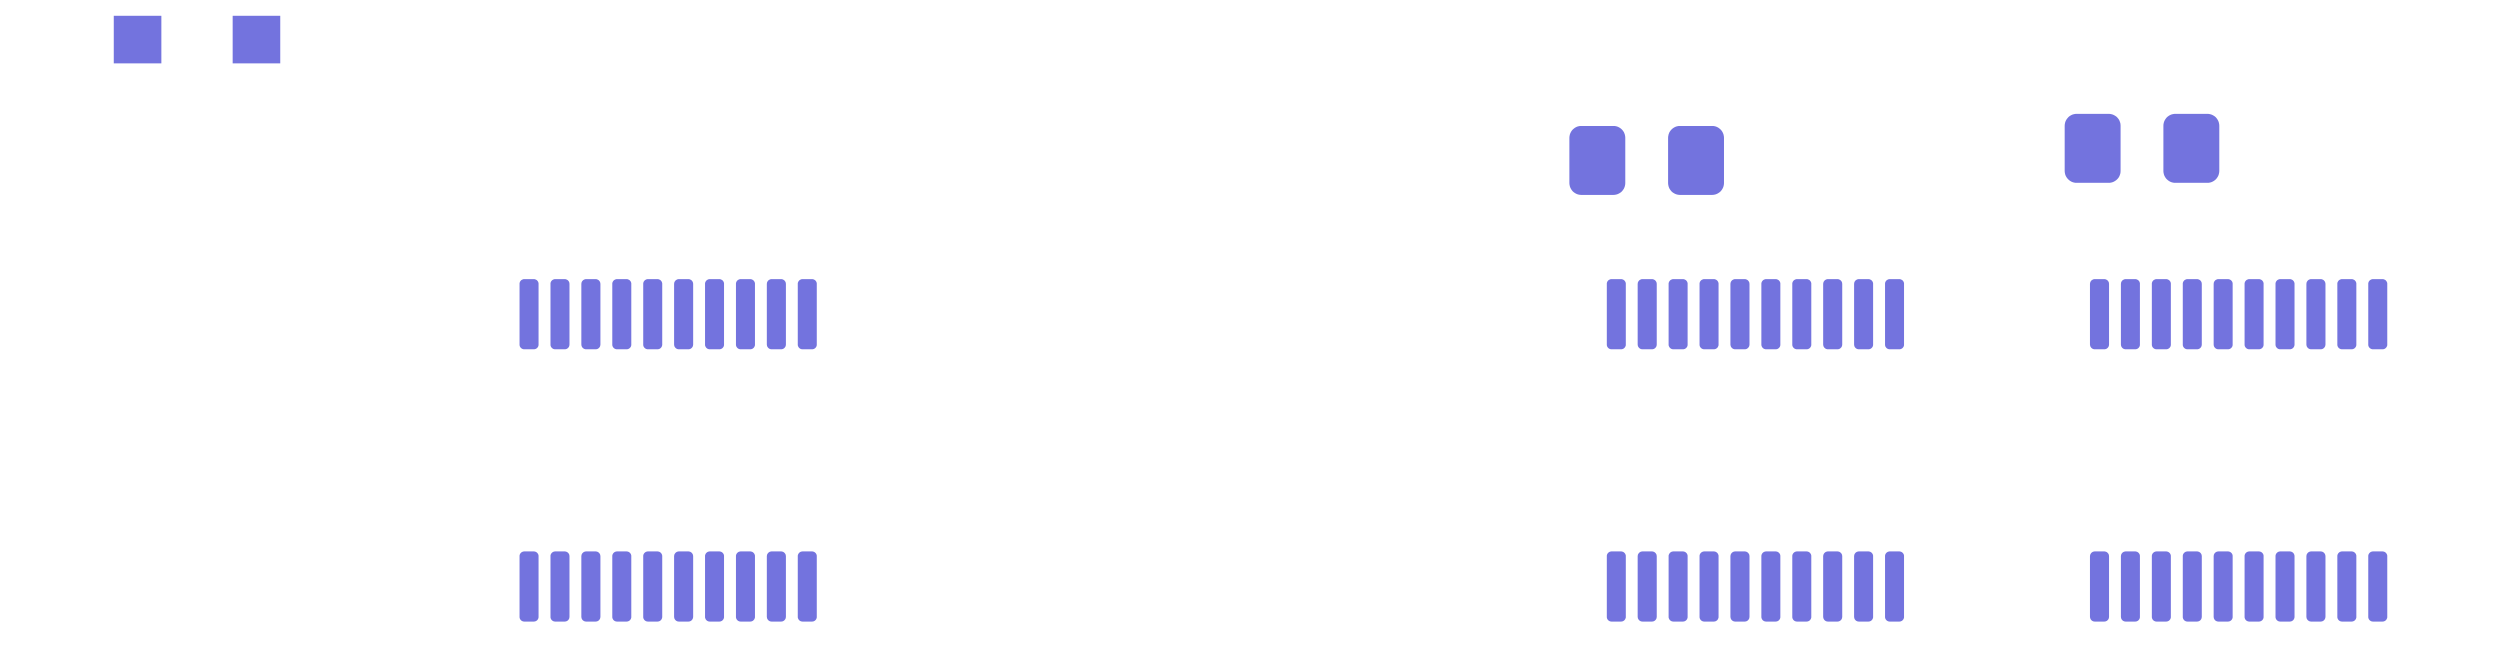 <?xml version="1.0" encoding="UTF-8"?>
<svg xmlns="http://www.w3.org/2000/svg" xmlns:xlink="http://www.w3.org/1999/xlink" width="149pt" height="39pt" viewBox="0 0 149 39" version="1.1">
<g id="surface1888">
<path style=" stroke:none;fill-rule:evenodd;fill:rgb(45.098%,45.098%,87.059%);fill-opacity:1;" d="M 31.844 32.867 L 31.871 32.871 L 31.898 32.879 L 31.922 32.887 L 31.949 32.898 L 31.996 32.93 L 32.035 32.969 L 32.066 33.016 L 32.078 33.039 L 32.094 33.094 L 32.098 33.121 L 32.098 36.789 L 32.094 36.816 L 32.078 36.871 L 32.066 36.895 L 32.051 36.922 L 32.035 36.941 L 32.016 36.965 L 31.996 36.98 L 31.973 37 L 31.949 37.012 L 31.922 37.023 L 31.898 37.035 L 31.816 37.047 L 31.246 37.047 L 31.164 37.035 L 31.141 37.023 L 31.113 37.012 L 31.09 37 L 31.066 36.98 L 31.047 36.965 L 31.027 36.941 L 31.012 36.922 L 30.996 36.895 L 30.984 36.871 L 30.969 36.816 L 30.965 36.789 L 30.965 33.121 L 30.969 33.094 L 30.984 33.039 L 30.996 33.016 L 31.027 32.969 L 31.066 32.93 L 31.113 32.898 L 31.141 32.887 L 31.164 32.879 L 31.191 32.871 L 31.246 32.863 L 31.816 32.863 Z M 31.844 32.867 "/>
<path style=" stroke:none;fill-rule:evenodd;fill:rgb(45.098%,45.098%,87.059%);fill-opacity:1;" d="M 33.684 32.867 L 33.711 32.871 L 33.766 32.887 L 33.789 32.898 L 33.816 32.914 L 33.836 32.93 L 33.859 32.949 L 33.875 32.969 L 33.895 32.992 L 33.918 33.039 L 33.93 33.066 L 33.941 33.148 L 33.941 36.762 L 33.93 36.844 L 33.918 36.871 L 33.906 36.895 L 33.895 36.922 L 33.875 36.941 L 33.859 36.965 L 33.836 36.98 L 33.816 37 L 33.789 37.012 L 33.766 37.023 L 33.738 37.035 L 33.656 37.047 L 33.09 37.047 L 33.008 37.035 L 32.98 37.023 L 32.934 37 L 32.91 36.98 L 32.891 36.965 L 32.871 36.941 L 32.855 36.922 L 32.84 36.895 L 32.828 36.871 L 32.812 36.816 L 32.809 36.789 L 32.809 33.121 L 32.812 33.094 L 32.828 33.039 L 32.84 33.016 L 32.871 32.969 L 32.91 32.93 L 32.957 32.898 L 32.98 32.887 L 33.035 32.871 L 33.09 32.863 L 33.656 32.863 Z M 33.684 32.867 "/>
<path style=" stroke:none;fill-rule:evenodd;fill:rgb(45.098%,45.098%,87.059%);fill-opacity:1;" d="M 35.527 32.867 L 35.555 32.871 L 35.609 32.887 L 35.633 32.898 L 35.68 32.93 L 35.719 32.969 L 35.75 33.016 L 35.762 33.039 L 35.777 33.094 L 35.785 33.148 L 35.785 36.762 L 35.777 36.816 L 35.762 36.871 L 35.75 36.895 L 35.734 36.922 L 35.719 36.941 L 35.699 36.965 L 35.68 36.98 L 35.656 37 L 35.609 37.023 L 35.582 37.035 L 35.5 37.047 L 34.934 37.047 L 34.852 37.035 L 34.824 37.023 L 34.777 37 L 34.754 36.98 L 34.734 36.965 L 34.715 36.941 L 34.695 36.922 L 34.684 36.895 L 34.672 36.871 L 34.66 36.844 L 34.648 36.762 L 34.648 33.148 L 34.66 33.066 L 34.672 33.039 L 34.695 32.992 L 34.715 32.969 L 34.754 32.93 L 34.801 32.898 L 34.824 32.887 L 34.879 32.871 L 34.934 32.863 L 35.5 32.863 Z M 35.527 32.867 "/>
<path style=" stroke:none;fill-rule:evenodd;fill:rgb(45.098%,45.098%,87.059%);fill-opacity:1;" d="M 37.371 32.867 L 37.398 32.871 L 37.426 32.879 L 37.449 32.887 L 37.477 32.898 L 37.523 32.93 L 37.562 32.969 L 37.594 33.016 L 37.605 33.039 L 37.621 33.094 L 37.625 33.121 L 37.625 36.789 L 37.621 36.816 L 37.605 36.871 L 37.594 36.895 L 37.578 36.922 L 37.562 36.941 L 37.543 36.965 L 37.523 36.98 L 37.5 37 L 37.477 37.012 L 37.449 37.023 L 37.426 37.035 L 37.344 37.047 L 36.777 37.047 L 36.746 37.043 L 36.691 37.035 L 36.668 37.023 L 36.641 37.012 L 36.617 37 L 36.594 36.98 L 36.574 36.965 L 36.555 36.941 L 36.539 36.922 L 36.527 36.895 L 36.512 36.871 L 36.496 36.816 L 36.492 36.789 L 36.492 33.121 L 36.496 33.094 L 36.512 33.039 L 36.527 33.016 L 36.539 32.992 L 36.555 32.969 L 36.594 32.93 L 36.641 32.898 L 36.668 32.887 L 36.691 32.879 L 36.719 32.871 L 36.746 32.867 L 36.777 32.863 L 37.344 32.863 Z M 37.371 32.867 "/>
<path style=" stroke:none;fill-rule:evenodd;fill:rgb(45.098%,45.098%,87.059%);fill-opacity:1;" d="M 39.211 32.867 L 39.238 32.871 L 39.293 32.887 L 39.32 32.898 L 39.344 32.914 L 39.363 32.93 L 39.387 32.949 L 39.402 32.969 L 39.422 32.992 L 39.445 33.039 L 39.457 33.066 L 39.461 33.094 L 39.469 33.121 L 39.469 36.789 L 39.461 36.816 L 39.457 36.844 L 39.445 36.871 L 39.434 36.895 L 39.422 36.922 L 39.402 36.941 L 39.387 36.965 L 39.363 36.98 L 39.344 37 L 39.32 37.012 L 39.266 37.035 L 39.184 37.047 L 38.617 37.047 L 38.535 37.035 L 38.508 37.023 L 38.461 37 L 38.438 36.98 L 38.418 36.965 L 38.398 36.941 L 38.383 36.922 L 38.367 36.895 L 38.355 36.871 L 38.34 36.816 L 38.336 36.789 L 38.336 33.121 L 38.34 33.094 L 38.355 33.039 L 38.367 33.016 L 38.398 32.969 L 38.438 32.93 L 38.484 32.898 L 38.508 32.887 L 38.562 32.871 L 38.617 32.863 L 39.184 32.863 Z M 39.211 32.867 "/>
<path style=" stroke:none;fill-rule:evenodd;fill:rgb(45.098%,45.098%,87.059%);fill-opacity:1;" d="M 41.055 32.867 L 41.082 32.871 L 41.137 32.887 L 41.16 32.898 L 41.207 32.93 L 41.246 32.969 L 41.277 33.016 L 41.289 33.039 L 41.305 33.094 L 41.312 33.148 L 41.312 36.762 L 41.305 36.816 L 41.289 36.871 L 41.277 36.895 L 41.262 36.922 L 41.246 36.941 L 41.227 36.965 L 41.207 36.98 L 41.184 37 L 41.137 37.023 L 41.109 37.035 L 41.027 37.047 L 40.461 37.047 L 40.379 37.035 L 40.352 37.023 L 40.305 37 L 40.281 36.98 L 40.262 36.965 L 40.242 36.941 L 40.227 36.922 L 40.211 36.895 L 40.199 36.871 L 40.188 36.844 L 40.176 36.762 L 40.176 33.148 L 40.188 33.066 L 40.199 33.039 L 40.211 33.016 L 40.242 32.969 L 40.281 32.93 L 40.328 32.898 L 40.352 32.887 L 40.406 32.871 L 40.461 32.863 L 41.027 32.863 Z M 41.055 32.867 "/>
<path style=" stroke:none;fill-rule:evenodd;fill:rgb(45.098%,45.098%,87.059%);fill-opacity:1;" d="M 42.898 32.867 L 42.926 32.871 L 42.953 32.879 L 42.977 32.887 L 43.004 32.898 L 43.051 32.93 L 43.09 32.969 L 43.121 33.016 L 43.133 33.039 L 43.148 33.094 L 43.152 33.121 L 43.152 36.789 L 43.148 36.816 L 43.133 36.871 L 43.121 36.895 L 43.105 36.922 L 43.09 36.941 L 43.07 36.965 L 43.051 36.98 L 43.027 37 L 43.004 37.012 L 42.977 37.023 L 42.953 37.035 L 42.871 37.047 L 42.305 37.047 L 42.273 37.043 L 42.219 37.035 L 42.195 37.023 L 42.168 37.012 L 42.145 37 L 42.125 36.98 L 42.102 36.965 L 42.082 36.941 L 42.066 36.922 L 42.055 36.895 L 42.043 36.871 L 42.031 36.844 L 42.023 36.816 L 42.02 36.789 L 42.02 33.121 L 42.023 33.094 L 42.031 33.066 L 42.043 33.039 L 42.066 32.992 L 42.082 32.969 L 42.102 32.949 L 42.125 32.93 L 42.145 32.914 L 42.168 32.898 L 42.195 32.887 L 42.219 32.879 L 42.246 32.871 L 42.273 32.867 L 42.305 32.863 L 42.871 32.863 Z M 42.898 32.867 "/>
<path style=" stroke:none;fill-rule:evenodd;fill:rgb(45.098%,45.098%,87.059%);fill-opacity:1;" d="M 44.738 32.867 L 44.77 32.871 L 44.793 32.879 L 44.82 32.887 L 44.848 32.898 L 44.871 32.914 L 44.891 32.93 L 44.914 32.949 L 44.93 32.969 L 44.949 32.992 L 44.973 33.039 L 44.984 33.066 L 44.992 33.094 L 44.996 33.121 L 44.996 36.789 L 44.992 36.816 L 44.984 36.844 L 44.973 36.871 L 44.961 36.895 L 44.949 36.922 L 44.93 36.941 L 44.914 36.965 L 44.891 36.98 L 44.871 37 L 44.848 37.012 L 44.793 37.035 L 44.77 37.039 L 44.738 37.043 L 44.711 37.047 L 44.145 37.047 L 44.062 37.035 L 44.035 37.023 L 43.988 37 L 43.965 36.98 L 43.945 36.965 L 43.926 36.941 L 43.91 36.922 L 43.895 36.895 L 43.883 36.871 L 43.867 36.816 L 43.863 36.789 L 43.863 33.121 L 43.867 33.094 L 43.883 33.039 L 43.895 33.016 L 43.926 32.969 L 43.965 32.93 L 44.012 32.898 L 44.035 32.887 L 44.09 32.871 L 44.145 32.863 L 44.711 32.863 Z M 44.738 32.867 "/>
<path style=" stroke:none;fill-rule:evenodd;fill:rgb(45.098%,45.098%,87.059%);fill-opacity:1;" d="M 46.582 32.867 L 46.609 32.871 L 46.664 32.887 L 46.688 32.898 L 46.734 32.93 L 46.773 32.969 L 46.805 33.016 L 46.816 33.039 L 46.828 33.066 L 46.84 33.148 L 46.84 36.762 L 46.828 36.844 L 46.816 36.871 L 46.805 36.895 L 46.789 36.922 L 46.773 36.941 L 46.754 36.965 L 46.734 36.98 L 46.711 37 L 46.664 37.023 L 46.637 37.035 L 46.555 37.047 L 45.988 37.047 L 45.906 37.035 L 45.879 37.023 L 45.832 37 L 45.809 36.98 L 45.789 36.965 L 45.77 36.941 L 45.754 36.922 L 45.738 36.895 L 45.727 36.871 L 45.715 36.844 L 45.703 36.762 L 45.703 33.148 L 45.715 33.066 L 45.727 33.039 L 45.738 33.016 L 45.77 32.969 L 45.809 32.93 L 45.855 32.898 L 45.879 32.887 L 45.934 32.871 L 45.988 32.863 L 46.555 32.863 Z M 46.582 32.867 "/>
<path style=" stroke:none;fill-rule:evenodd;fill:rgb(45.098%,45.098%,87.059%);fill-opacity:1;" d="M 48.426 32.867 L 48.453 32.871 L 48.508 32.887 L 48.531 32.898 L 48.578 32.93 L 48.617 32.969 L 48.648 33.016 L 48.66 33.039 L 48.676 33.094 L 48.68 33.121 L 48.68 36.789 L 48.676 36.816 L 48.66 36.871 L 48.648 36.895 L 48.633 36.922 L 48.617 36.941 L 48.598 36.965 L 48.578 36.98 L 48.555 37 L 48.508 37.023 L 48.48 37.035 L 48.398 37.047 L 47.832 37.047 L 47.805 37.043 L 47.773 37.039 L 47.75 37.035 L 47.695 37.012 L 47.672 37 L 47.652 36.98 L 47.629 36.965 L 47.613 36.941 L 47.594 36.922 L 47.582 36.895 L 47.57 36.871 L 47.559 36.844 L 47.551 36.816 L 47.547 36.789 L 47.547 33.121 L 47.551 33.094 L 47.559 33.066 L 47.57 33.039 L 47.594 32.992 L 47.613 32.969 L 47.629 32.949 L 47.652 32.93 L 47.672 32.914 L 47.695 32.898 L 47.723 32.887 L 47.75 32.879 L 47.773 32.871 L 47.805 32.867 L 47.832 32.863 L 48.398 32.863 Z M 48.426 32.867 "/>
<path style=" stroke:none;fill-rule:evenodd;fill:rgb(45.098%,45.098%,87.059%);fill-opacity:1;" d="M 48.426 16.637 L 48.453 16.641 L 48.48 16.648 L 48.508 16.66 L 48.555 16.684 L 48.578 16.699 L 48.598 16.719 L 48.617 16.742 L 48.633 16.762 L 48.648 16.785 L 48.66 16.812 L 48.668 16.836 L 48.676 16.863 L 48.68 16.891 L 48.68 20.562 L 48.676 20.59 L 48.66 20.645 L 48.648 20.668 L 48.617 20.715 L 48.578 20.754 L 48.531 20.785 L 48.508 20.797 L 48.453 20.812 L 48.426 20.816 L 47.805 20.816 L 47.773 20.812 L 47.75 20.805 L 47.723 20.797 L 47.695 20.785 L 47.672 20.77 L 47.652 20.754 L 47.629 20.734 L 47.613 20.715 L 47.594 20.691 L 47.57 20.645 L 47.559 20.617 L 47.551 20.59 L 47.547 20.562 L 47.547 16.891 L 47.551 16.863 L 47.559 16.836 L 47.57 16.812 L 47.582 16.785 L 47.594 16.762 L 47.613 16.742 L 47.629 16.719 L 47.652 16.699 L 47.672 16.684 L 47.695 16.672 L 47.75 16.648 L 47.773 16.641 L 47.805 16.637 Z M 48.426 16.637 "/>
<path style=" stroke:none;fill-rule:evenodd;fill:rgb(45.098%,45.098%,87.059%);fill-opacity:1;" d="M 46.582 16.637 L 46.609 16.641 L 46.637 16.648 L 46.664 16.66 L 46.711 16.684 L 46.734 16.699 L 46.754 16.719 L 46.773 16.742 L 46.789 16.762 L 46.805 16.785 L 46.816 16.812 L 46.828 16.836 L 46.836 16.891 L 46.84 16.922 L 46.84 20.535 L 46.828 20.617 L 46.816 20.645 L 46.805 20.668 L 46.773 20.715 L 46.734 20.754 L 46.688 20.785 L 46.664 20.797 L 46.609 20.812 L 46.582 20.816 L 45.961 20.816 L 45.934 20.812 L 45.879 20.797 L 45.855 20.785 L 45.809 20.754 L 45.77 20.715 L 45.738 20.668 L 45.727 20.645 L 45.715 20.617 L 45.703 20.535 L 45.703 16.922 L 45.707 16.891 L 45.715 16.836 L 45.727 16.812 L 45.738 16.785 L 45.754 16.762 L 45.77 16.742 L 45.789 16.719 L 45.809 16.699 L 45.832 16.684 L 45.879 16.66 L 45.906 16.648 L 45.934 16.641 L 45.961 16.637 Z M 46.582 16.637 "/>
<path style=" stroke:none;fill-rule:evenodd;fill:rgb(45.098%,45.098%,87.059%);fill-opacity:1;" d="M 44.738 16.637 L 44.77 16.641 L 44.793 16.648 L 44.848 16.672 L 44.871 16.684 L 44.891 16.699 L 44.914 16.719 L 44.93 16.742 L 44.949 16.762 L 44.961 16.785 L 44.973 16.812 L 44.984 16.836 L 44.992 16.863 L 44.996 16.891 L 44.996 20.562 L 44.992 20.59 L 44.984 20.617 L 44.973 20.645 L 44.949 20.691 L 44.93 20.715 L 44.914 20.734 L 44.891 20.754 L 44.871 20.77 L 44.848 20.785 L 44.82 20.797 L 44.793 20.805 L 44.77 20.812 L 44.738 20.816 L 44.117 20.816 L 44.09 20.812 L 44.035 20.797 L 44.012 20.785 L 43.965 20.754 L 43.926 20.715 L 43.895 20.668 L 43.883 20.645 L 43.867 20.59 L 43.863 20.562 L 43.863 16.891 L 43.867 16.863 L 43.875 16.836 L 43.883 16.812 L 43.895 16.785 L 43.91 16.762 L 43.926 16.742 L 43.945 16.719 L 43.965 16.699 L 43.988 16.684 L 44.035 16.66 L 44.062 16.648 L 44.09 16.641 L 44.117 16.637 Z M 44.738 16.637 "/>
<path style=" stroke:none;fill-rule:evenodd;fill:rgb(45.098%,45.098%,87.059%);fill-opacity:1;" d="M 42.898 16.637 L 42.926 16.641 L 42.953 16.648 L 42.977 16.66 L 43.004 16.672 L 43.027 16.684 L 43.051 16.699 L 43.07 16.719 L 43.09 16.742 L 43.105 16.762 L 43.121 16.785 L 43.133 16.812 L 43.141 16.836 L 43.148 16.863 L 43.152 16.891 L 43.152 20.562 L 43.148 20.59 L 43.133 20.645 L 43.121 20.668 L 43.09 20.715 L 43.051 20.754 L 43.004 20.785 L 42.977 20.797 L 42.953 20.805 L 42.926 20.812 L 42.898 20.816 L 42.273 20.816 L 42.246 20.812 L 42.219 20.805 L 42.195 20.797 L 42.168 20.785 L 42.145 20.77 L 42.125 20.754 L 42.102 20.734 L 42.082 20.715 L 42.066 20.691 L 42.043 20.645 L 42.031 20.617 L 42.023 20.59 L 42.02 20.562 L 42.02 16.891 L 42.023 16.863 L 42.031 16.836 L 42.043 16.812 L 42.055 16.785 L 42.066 16.762 L 42.082 16.742 L 42.102 16.719 L 42.125 16.699 L 42.145 16.684 L 42.168 16.672 L 42.195 16.66 L 42.219 16.648 L 42.246 16.641 L 42.273 16.637 Z M 42.898 16.637 "/>
<path style=" stroke:none;fill-rule:evenodd;fill:rgb(45.098%,45.098%,87.059%);fill-opacity:1;" d="M 41.055 16.637 L 41.082 16.641 L 41.109 16.648 L 41.137 16.66 L 41.184 16.684 L 41.207 16.699 L 41.227 16.719 L 41.246 16.742 L 41.262 16.762 L 41.277 16.785 L 41.289 16.812 L 41.297 16.836 L 41.305 16.863 L 41.309 16.891 L 41.312 16.922 L 41.312 20.535 L 41.305 20.59 L 41.289 20.645 L 41.277 20.668 L 41.246 20.715 L 41.207 20.754 L 41.16 20.785 L 41.137 20.797 L 41.082 20.812 L 41.055 20.816 L 40.434 20.816 L 40.406 20.812 L 40.352 20.797 L 40.328 20.785 L 40.281 20.754 L 40.242 20.715 L 40.211 20.668 L 40.199 20.645 L 40.188 20.617 L 40.176 20.535 L 40.176 16.922 L 40.18 16.891 L 40.188 16.836 L 40.199 16.812 L 40.211 16.785 L 40.227 16.762 L 40.242 16.742 L 40.262 16.719 L 40.281 16.699 L 40.305 16.684 L 40.352 16.66 L 40.379 16.648 L 40.406 16.641 L 40.434 16.637 Z M 41.055 16.637 "/>
<path style=" stroke:none;fill-rule:evenodd;fill:rgb(45.098%,45.098%,87.059%);fill-opacity:1;" d="M 39.211 16.637 L 39.238 16.641 L 39.266 16.648 L 39.32 16.672 L 39.344 16.684 L 39.363 16.699 L 39.387 16.719 L 39.402 16.742 L 39.422 16.762 L 39.434 16.785 L 39.445 16.812 L 39.457 16.836 L 39.461 16.863 L 39.469 16.891 L 39.469 20.562 L 39.461 20.59 L 39.457 20.617 L 39.445 20.645 L 39.422 20.691 L 39.402 20.715 L 39.387 20.734 L 39.363 20.754 L 39.344 20.77 L 39.32 20.785 L 39.293 20.797 L 39.238 20.812 L 39.211 20.816 L 38.59 20.816 L 38.562 20.812 L 38.508 20.797 L 38.484 20.785 L 38.438 20.754 L 38.398 20.715 L 38.367 20.668 L 38.355 20.645 L 38.34 20.59 L 38.336 20.562 L 38.336 16.891 L 38.34 16.863 L 38.348 16.836 L 38.355 16.812 L 38.367 16.785 L 38.383 16.762 L 38.398 16.742 L 38.418 16.719 L 38.438 16.699 L 38.461 16.684 L 38.508 16.66 L 38.535 16.648 L 38.562 16.641 L 38.59 16.637 Z M 39.211 16.637 "/>
<path style=" stroke:none;fill-rule:evenodd;fill:rgb(45.098%,45.098%,87.059%);fill-opacity:1;" d="M 37.371 16.637 L 37.398 16.641 L 37.426 16.648 L 37.449 16.66 L 37.477 16.672 L 37.5 16.684 L 37.523 16.699 L 37.543 16.719 L 37.562 16.742 L 37.578 16.762 L 37.594 16.785 L 37.605 16.812 L 37.613 16.836 L 37.621 16.863 L 37.625 16.891 L 37.625 20.562 L 37.621 20.59 L 37.605 20.645 L 37.594 20.668 L 37.562 20.715 L 37.523 20.754 L 37.477 20.785 L 37.449 20.797 L 37.426 20.805 L 37.398 20.812 L 37.371 20.816 L 36.746 20.816 L 36.719 20.812 L 36.691 20.805 L 36.668 20.797 L 36.641 20.785 L 36.594 20.754 L 36.555 20.715 L 36.539 20.691 L 36.527 20.668 L 36.512 20.645 L 36.496 20.59 L 36.492 20.562 L 36.492 16.891 L 36.496 16.863 L 36.504 16.836 L 36.512 16.812 L 36.527 16.785 L 36.539 16.762 L 36.555 16.742 L 36.574 16.719 L 36.594 16.699 L 36.617 16.684 L 36.641 16.672 L 36.668 16.66 L 36.691 16.648 L 36.719 16.641 L 36.746 16.637 Z M 37.371 16.637 "/>
<path style=" stroke:none;fill-rule:evenodd;fill:rgb(45.098%,45.098%,87.059%);fill-opacity:1;" d="M 35.527 16.637 L 35.555 16.641 L 35.582 16.648 L 35.609 16.66 L 35.656 16.684 L 35.68 16.699 L 35.699 16.719 L 35.719 16.742 L 35.734 16.762 L 35.75 16.785 L 35.762 16.812 L 35.77 16.836 L 35.777 16.863 L 35.781 16.891 L 35.785 16.922 L 35.785 20.535 L 35.777 20.59 L 35.762 20.645 L 35.75 20.668 L 35.719 20.715 L 35.68 20.754 L 35.633 20.785 L 35.609 20.797 L 35.555 20.812 L 35.527 20.816 L 34.906 20.816 L 34.879 20.812 L 34.824 20.797 L 34.801 20.785 L 34.754 20.754 L 34.715 20.715 L 34.695 20.691 L 34.672 20.645 L 34.66 20.617 L 34.648 20.535 L 34.648 16.922 L 34.652 16.891 L 34.66 16.836 L 34.672 16.812 L 34.684 16.785 L 34.695 16.762 L 34.715 16.742 L 34.734 16.719 L 34.754 16.699 L 34.777 16.684 L 34.824 16.66 L 34.852 16.648 L 34.879 16.641 L 34.906 16.637 Z M 35.527 16.637 "/>
<path style=" stroke:none;fill-rule:evenodd;fill:rgb(45.098%,45.098%,87.059%);fill-opacity:1;" d="M 33.684 16.637 L 33.711 16.641 L 33.738 16.648 L 33.766 16.66 L 33.789 16.672 L 33.816 16.684 L 33.836 16.699 L 33.859 16.719 L 33.875 16.742 L 33.895 16.762 L 33.906 16.785 L 33.918 16.812 L 33.93 16.836 L 33.938 16.891 L 33.941 16.922 L 33.941 20.535 L 33.93 20.617 L 33.918 20.645 L 33.895 20.691 L 33.875 20.715 L 33.859 20.734 L 33.836 20.754 L 33.816 20.77 L 33.789 20.785 L 33.766 20.797 L 33.711 20.812 L 33.684 20.816 L 33.062 20.816 L 33.035 20.812 L 32.98 20.797 L 32.957 20.785 L 32.91 20.754 L 32.871 20.715 L 32.84 20.668 L 32.828 20.645 L 32.812 20.59 L 32.809 20.562 L 32.809 16.891 L 32.812 16.863 L 32.82 16.836 L 32.828 16.812 L 32.84 16.785 L 32.855 16.762 L 32.871 16.742 L 32.891 16.719 L 32.91 16.699 L 32.934 16.684 L 32.98 16.66 L 33.008 16.648 L 33.035 16.641 L 33.062 16.637 Z M 33.684 16.637 "/>
<path style=" stroke:none;fill-rule:evenodd;fill:rgb(45.098%,45.098%,87.059%);fill-opacity:1;" d="M 31.844 16.637 L 31.871 16.641 L 31.898 16.648 L 31.922 16.66 L 31.949 16.672 L 31.973 16.684 L 31.996 16.699 L 32.016 16.719 L 32.035 16.742 L 32.051 16.762 L 32.066 16.785 L 32.078 16.812 L 32.086 16.836 L 32.094 16.863 L 32.098 16.891 L 32.098 20.562 L 32.094 20.59 L 32.078 20.645 L 32.066 20.668 L 32.035 20.715 L 31.996 20.754 L 31.949 20.785 L 31.922 20.797 L 31.898 20.805 L 31.871 20.812 L 31.844 20.816 L 31.219 20.816 L 31.191 20.812 L 31.164 20.805 L 31.141 20.797 L 31.113 20.785 L 31.066 20.754 L 31.027 20.715 L 30.996 20.668 L 30.984 20.645 L 30.969 20.59 L 30.965 20.562 L 30.965 16.891 L 30.969 16.863 L 30.977 16.836 L 30.984 16.812 L 30.996 16.785 L 31.012 16.762 L 31.027 16.742 L 31.047 16.719 L 31.066 16.699 L 31.09 16.684 L 31.113 16.672 L 31.141 16.66 L 31.164 16.648 L 31.191 16.641 L 31.219 16.637 Z M 31.844 16.637 "/>
<path style=" stroke:none;fill-rule:evenodd;fill:rgb(45.098%,45.098%,87.059%);fill-opacity:1;" d="M 125.441 32.867 L 125.469 32.871 L 125.523 32.887 L 125.547 32.898 L 125.574 32.914 L 125.594 32.93 L 125.633 32.969 L 125.652 32.992 L 125.676 33.039 L 125.688 33.066 L 125.699 33.148 L 125.699 36.762 L 125.688 36.844 L 125.676 36.871 L 125.664 36.895 L 125.652 36.922 L 125.633 36.941 L 125.613 36.965 L 125.594 36.98 L 125.574 37 L 125.547 37.012 L 125.523 37.023 L 125.496 37.035 L 125.414 37.047 L 124.848 37.047 L 124.766 37.035 L 124.738 37.023 L 124.691 37 L 124.668 36.98 L 124.648 36.965 L 124.629 36.941 L 124.613 36.922 L 124.598 36.895 L 124.586 36.871 L 124.57 36.816 L 124.562 36.762 L 124.562 33.148 L 124.57 33.094 L 124.586 33.039 L 124.598 33.016 L 124.629 32.969 L 124.668 32.93 L 124.715 32.898 L 124.738 32.887 L 124.793 32.871 L 124.848 32.863 L 125.414 32.863 Z M 125.441 32.867 "/>
<path style=" stroke:none;fill-rule:evenodd;fill:rgb(45.098%,45.098%,87.059%);fill-opacity:1;" d="M 127.285 32.867 L 127.312 32.871 L 127.367 32.887 L 127.391 32.898 L 127.438 32.93 L 127.477 32.969 L 127.508 33.016 L 127.52 33.039 L 127.535 33.094 L 127.539 33.121 L 127.539 36.789 L 127.535 36.816 L 127.52 36.871 L 127.508 36.895 L 127.492 36.922 L 127.477 36.941 L 127.457 36.965 L 127.438 36.98 L 127.414 37 L 127.367 37.023 L 127.34 37.035 L 127.258 37.047 L 126.691 37.047 L 126.609 37.035 L 126.582 37.023 L 126.559 37.012 L 126.531 37 L 126.512 36.98 L 126.488 36.965 L 126.473 36.941 L 126.453 36.922 L 126.441 36.895 L 126.43 36.871 L 126.418 36.844 L 126.406 36.762 L 126.406 33.148 L 126.418 33.066 L 126.43 33.039 L 126.453 32.992 L 126.473 32.969 L 126.488 32.949 L 126.512 32.93 L 126.531 32.914 L 126.559 32.898 L 126.582 32.887 L 126.637 32.871 L 126.691 32.863 L 127.258 32.863 Z M 127.285 32.867 "/>
<path style=" stroke:none;fill-rule:evenodd;fill:rgb(45.098%,45.098%,87.059%);fill-opacity:1;" d="M 129.129 32.867 L 129.156 32.871 L 129.184 32.879 L 129.207 32.887 L 129.234 32.898 L 129.281 32.93 L 129.32 32.969 L 129.352 33.016 L 129.363 33.039 L 129.379 33.094 L 129.383 33.121 L 129.383 36.789 L 129.379 36.816 L 129.363 36.871 L 129.352 36.895 L 129.336 36.922 L 129.32 36.941 L 129.301 36.965 L 129.281 36.98 L 129.258 37 L 129.234 37.012 L 129.207 37.023 L 129.184 37.035 L 129.102 37.047 L 128.531 37.047 L 128.449 37.035 L 128.426 37.023 L 128.398 37.012 L 128.375 37 L 128.352 36.98 L 128.332 36.965 L 128.312 36.941 L 128.297 36.922 L 128.281 36.895 L 128.27 36.871 L 128.254 36.816 L 128.25 36.789 L 128.25 33.121 L 128.254 33.094 L 128.27 33.039 L 128.281 33.016 L 128.312 32.969 L 128.352 32.93 L 128.398 32.898 L 128.426 32.887 L 128.449 32.879 L 128.477 32.871 L 128.531 32.863 L 129.102 32.863 Z M 129.129 32.867 "/>
<path style=" stroke:none;fill-rule:evenodd;fill:rgb(45.098%,45.098%,87.059%);fill-opacity:1;" d="M 130.969 32.867 L 130.996 32.871 L 131.051 32.887 L 131.074 32.898 L 131.102 32.914 L 131.121 32.93 L 131.145 32.949 L 131.16 32.969 L 131.18 32.992 L 131.203 33.039 L 131.215 33.066 L 131.227 33.148 L 131.227 36.762 L 131.215 36.844 L 131.203 36.871 L 131.191 36.895 L 131.18 36.922 L 131.16 36.941 L 131.145 36.965 L 131.121 36.98 L 131.102 37 L 131.074 37.012 L 131.051 37.023 L 131.023 37.035 L 130.941 37.047 L 130.375 37.047 L 130.293 37.035 L 130.266 37.023 L 130.219 37 L 130.195 36.98 L 130.176 36.965 L 130.156 36.941 L 130.141 36.922 L 130.125 36.895 L 130.113 36.871 L 130.098 36.816 L 130.094 36.789 L 130.094 33.121 L 130.098 33.094 L 130.113 33.039 L 130.125 33.016 L 130.156 32.969 L 130.195 32.93 L 130.242 32.898 L 130.266 32.887 L 130.32 32.871 L 130.375 32.863 L 130.941 32.863 Z M 130.969 32.867 "/>
<path style=" stroke:none;fill-rule:evenodd;fill:rgb(45.098%,45.098%,87.059%);fill-opacity:1;" d="M 132.812 32.867 L 132.84 32.871 L 132.895 32.887 L 132.918 32.898 L 132.965 32.93 L 133.004 32.969 L 133.035 33.016 L 133.047 33.039 L 133.062 33.094 L 133.066 33.121 L 133.066 36.789 L 133.062 36.816 L 133.047 36.871 L 133.035 36.895 L 133.02 36.922 L 133.004 36.941 L 132.984 36.965 L 132.965 36.98 L 132.941 37 L 132.895 37.023 L 132.867 37.035 L 132.785 37.047 L 132.219 37.047 L 132.137 37.035 L 132.109 37.023 L 132.086 37.012 L 132.059 37 L 132.039 36.98 L 132.016 36.965 L 132 36.941 L 131.98 36.922 L 131.969 36.895 L 131.957 36.871 L 131.945 36.844 L 131.934 36.762 L 131.934 33.148 L 131.945 33.066 L 131.957 33.039 L 131.98 32.992 L 132 32.969 L 132.016 32.949 L 132.039 32.93 L 132.059 32.914 L 132.086 32.898 L 132.109 32.887 L 132.164 32.871 L 132.219 32.863 L 132.785 32.863 Z M 132.812 32.867 "/>
<path style=" stroke:none;fill-rule:evenodd;fill:rgb(45.098%,45.098%,87.059%);fill-opacity:1;" d="M 134.656 32.867 L 134.684 32.871 L 134.711 32.879 L 134.734 32.887 L 134.762 32.898 L 134.809 32.93 L 134.848 32.969 L 134.879 33.016 L 134.891 33.039 L 134.906 33.094 L 134.91 33.121 L 134.91 36.789 L 134.906 36.816 L 134.891 36.871 L 134.879 36.895 L 134.863 36.922 L 134.848 36.941 L 134.828 36.965 L 134.809 36.98 L 134.785 37 L 134.762 37.012 L 134.734 37.023 L 134.711 37.035 L 134.629 37.047 L 134.059 37.047 L 133.977 37.035 L 133.953 37.023 L 133.926 37.012 L 133.902 37 L 133.879 36.98 L 133.859 36.965 L 133.84 36.941 L 133.824 36.922 L 133.809 36.895 L 133.797 36.871 L 133.781 36.816 L 133.777 36.789 L 133.777 33.121 L 133.781 33.094 L 133.797 33.039 L 133.809 33.016 L 133.84 32.969 L 133.879 32.93 L 133.926 32.898 L 133.953 32.887 L 133.977 32.879 L 134.004 32.871 L 134.059 32.863 L 134.629 32.863 Z M 134.656 32.867 "/>
<path style=" stroke:none;fill-rule:evenodd;fill:rgb(45.098%,45.098%,87.059%);fill-opacity:1;" d="M 136.496 32.867 L 136.523 32.871 L 136.578 32.887 L 136.605 32.898 L 136.629 32.914 L 136.648 32.93 L 136.672 32.949 L 136.688 32.969 L 136.707 32.992 L 136.73 33.039 L 136.742 33.066 L 136.746 33.094 L 136.754 33.121 L 136.754 36.789 L 136.746 36.816 L 136.742 36.844 L 136.73 36.871 L 136.719 36.895 L 136.707 36.922 L 136.688 36.941 L 136.672 36.965 L 136.648 36.98 L 136.629 37 L 136.605 37.012 L 136.551 37.035 L 136.469 37.047 L 135.902 37.047 L 135.82 37.035 L 135.793 37.023 L 135.746 37 L 135.723 36.98 L 135.703 36.965 L 135.684 36.941 L 135.668 36.922 L 135.652 36.895 L 135.641 36.871 L 135.625 36.816 L 135.621 36.789 L 135.621 33.121 L 135.625 33.094 L 135.641 33.039 L 135.652 33.016 L 135.684 32.969 L 135.723 32.93 L 135.77 32.898 L 135.793 32.887 L 135.848 32.871 L 135.902 32.863 L 136.469 32.863 Z M 136.496 32.867 "/>
<path style=" stroke:none;fill-rule:evenodd;fill:rgb(45.098%,45.098%,87.059%);fill-opacity:1;" d="M 138.34 32.867 L 138.367 32.871 L 138.422 32.887 L 138.445 32.898 L 138.492 32.93 L 138.531 32.969 L 138.562 33.016 L 138.574 33.039 L 138.59 33.094 L 138.598 33.148 L 138.598 36.762 L 138.59 36.816 L 138.574 36.871 L 138.562 36.895 L 138.547 36.922 L 138.531 36.941 L 138.512 36.965 L 138.492 36.98 L 138.469 37 L 138.422 37.023 L 138.395 37.035 L 138.312 37.047 L 137.746 37.047 L 137.664 37.035 L 137.637 37.023 L 137.59 37 L 137.566 36.98 L 137.547 36.965 L 137.527 36.941 L 137.512 36.922 L 137.496 36.895 L 137.484 36.871 L 137.473 36.844 L 137.461 36.762 L 137.461 33.148 L 137.473 33.066 L 137.484 33.039 L 137.496 33.016 L 137.527 32.969 L 137.566 32.93 L 137.613 32.898 L 137.637 32.887 L 137.691 32.871 L 137.746 32.863 L 138.312 32.863 Z M 138.34 32.867 "/>
<path style=" stroke:none;fill-rule:evenodd;fill:rgb(45.098%,45.098%,87.059%);fill-opacity:1;" d="M 140.184 32.867 L 140.211 32.871 L 140.238 32.879 L 140.262 32.887 L 140.289 32.898 L 140.336 32.93 L 140.375 32.969 L 140.406 33.016 L 140.418 33.039 L 140.434 33.094 L 140.438 33.121 L 140.438 36.789 L 140.434 36.816 L 140.418 36.871 L 140.406 36.895 L 140.391 36.922 L 140.375 36.941 L 140.355 36.965 L 140.336 36.98 L 140.312 37 L 140.289 37.012 L 140.262 37.023 L 140.238 37.035 L 140.156 37.047 L 139.59 37.047 L 139.559 37.043 L 139.504 37.035 L 139.48 37.023 L 139.453 37.012 L 139.43 37 L 139.406 36.98 L 139.387 36.965 L 139.367 36.941 L 139.352 36.922 L 139.34 36.895 L 139.324 36.871 L 139.309 36.816 L 139.305 36.789 L 139.305 33.121 L 139.309 33.094 L 139.324 33.039 L 139.34 33.016 L 139.352 32.992 L 139.367 32.969 L 139.406 32.93 L 139.453 32.898 L 139.48 32.887 L 139.504 32.879 L 139.531 32.871 L 139.559 32.867 L 139.59 32.863 L 140.156 32.863 Z M 140.184 32.867 "/>
<path style=" stroke:none;fill-rule:evenodd;fill:rgb(45.098%,45.098%,87.059%);fill-opacity:1;" d="M 142.023 32.867 L 142.055 32.871 L 142.078 32.879 L 142.105 32.887 L 142.133 32.898 L 142.156 32.914 L 142.176 32.93 L 142.199 32.949 L 142.215 32.969 L 142.234 32.992 L 142.258 33.039 L 142.27 33.066 L 142.277 33.094 L 142.281 33.121 L 142.281 36.789 L 142.277 36.816 L 142.27 36.844 L 142.258 36.871 L 142.246 36.895 L 142.234 36.922 L 142.215 36.941 L 142.199 36.965 L 142.176 36.98 L 142.156 37 L 142.133 37.012 L 142.078 37.035 L 142.055 37.039 L 142.023 37.043 L 141.996 37.047 L 141.43 37.047 L 141.348 37.035 L 141.32 37.023 L 141.273 37 L 141.25 36.98 L 141.23 36.965 L 141.211 36.941 L 141.195 36.922 L 141.18 36.895 L 141.168 36.871 L 141.152 36.816 L 141.148 36.789 L 141.148 33.121 L 141.152 33.094 L 141.168 33.039 L 141.18 33.016 L 141.211 32.969 L 141.25 32.93 L 141.297 32.898 L 141.32 32.887 L 141.375 32.871 L 141.43 32.863 L 141.996 32.863 Z M 142.023 32.867 "/>
<path style=" stroke:none;fill-rule:evenodd;fill:rgb(45.098%,45.098%,87.059%);fill-opacity:1;" d="M 142.023 16.637 L 142.055 16.641 L 142.078 16.648 L 142.133 16.672 L 142.156 16.684 L 142.176 16.699 L 142.199 16.719 L 142.215 16.742 L 142.234 16.762 L 142.246 16.785 L 142.258 16.812 L 142.27 16.836 L 142.277 16.863 L 142.281 16.891 L 142.281 20.562 L 142.277 20.59 L 142.27 20.617 L 142.258 20.645 L 142.234 20.691 L 142.215 20.715 L 142.199 20.734 L 142.176 20.754 L 142.156 20.77 L 142.133 20.785 L 142.105 20.797 L 142.078 20.805 L 142.055 20.812 L 142.023 20.816 L 141.402 20.816 L 141.375 20.812 L 141.32 20.797 L 141.297 20.785 L 141.25 20.754 L 141.211 20.715 L 141.18 20.668 L 141.168 20.645 L 141.152 20.59 L 141.148 20.562 L 141.148 16.891 L 141.152 16.863 L 141.16 16.836 L 141.168 16.812 L 141.18 16.785 L 141.195 16.762 L 141.211 16.742 L 141.23 16.719 L 141.25 16.699 L 141.273 16.684 L 141.32 16.66 L 141.348 16.648 L 141.375 16.641 L 141.402 16.637 Z M 142.023 16.637 "/>
<path style=" stroke:none;fill-rule:evenodd;fill:rgb(45.098%,45.098%,87.059%);fill-opacity:1;" d="M 140.184 16.637 L 140.211 16.641 L 140.238 16.648 L 140.262 16.66 L 140.289 16.672 L 140.312 16.684 L 140.336 16.699 L 140.355 16.719 L 140.375 16.742 L 140.391 16.762 L 140.406 16.785 L 140.418 16.812 L 140.426 16.836 L 140.434 16.863 L 140.438 16.891 L 140.438 20.562 L 140.434 20.59 L 140.418 20.645 L 140.406 20.668 L 140.375 20.715 L 140.336 20.754 L 140.289 20.785 L 140.262 20.797 L 140.238 20.805 L 140.211 20.812 L 140.184 20.816 L 139.559 20.816 L 139.531 20.812 L 139.504 20.805 L 139.48 20.797 L 139.453 20.785 L 139.406 20.754 L 139.367 20.715 L 139.352 20.691 L 139.34 20.668 L 139.324 20.645 L 139.309 20.59 L 139.305 20.562 L 139.305 16.891 L 139.309 16.863 L 139.316 16.836 L 139.324 16.812 L 139.34 16.785 L 139.352 16.762 L 139.367 16.742 L 139.387 16.719 L 139.406 16.699 L 139.43 16.684 L 139.453 16.672 L 139.48 16.66 L 139.504 16.648 L 139.531 16.641 L 139.559 16.637 Z M 140.184 16.637 "/>
<path style=" stroke:none;fill-rule:evenodd;fill:rgb(45.098%,45.098%,87.059%);fill-opacity:1;" d="M 138.34 16.637 L 138.367 16.641 L 138.395 16.648 L 138.422 16.66 L 138.469 16.684 L 138.492 16.699 L 138.512 16.719 L 138.531 16.742 L 138.547 16.762 L 138.562 16.785 L 138.574 16.812 L 138.582 16.836 L 138.59 16.863 L 138.594 16.891 L 138.598 16.922 L 138.598 20.535 L 138.59 20.59 L 138.574 20.645 L 138.562 20.668 L 138.531 20.715 L 138.492 20.754 L 138.445 20.785 L 138.422 20.797 L 138.367 20.812 L 138.34 20.816 L 137.719 20.816 L 137.691 20.812 L 137.637 20.797 L 137.613 20.785 L 137.566 20.754 L 137.527 20.715 L 137.496 20.668 L 137.484 20.645 L 137.473 20.617 L 137.461 20.535 L 137.461 16.922 L 137.465 16.891 L 137.473 16.836 L 137.484 16.812 L 137.496 16.785 L 137.512 16.762 L 137.527 16.742 L 137.547 16.719 L 137.566 16.699 L 137.59 16.684 L 137.637 16.66 L 137.664 16.648 L 137.691 16.641 L 137.719 16.637 Z M 138.34 16.637 "/>
<path style=" stroke:none;fill-rule:evenodd;fill:rgb(45.098%,45.098%,87.059%);fill-opacity:1;" d="M 136.496 16.637 L 136.523 16.641 L 136.551 16.648 L 136.605 16.672 L 136.629 16.684 L 136.648 16.699 L 136.672 16.719 L 136.688 16.742 L 136.707 16.762 L 136.719 16.785 L 136.73 16.812 L 136.742 16.836 L 136.746 16.863 L 136.754 16.891 L 136.754 20.562 L 136.746 20.59 L 136.742 20.617 L 136.73 20.645 L 136.707 20.691 L 136.688 20.715 L 136.672 20.734 L 136.648 20.754 L 136.629 20.77 L 136.605 20.785 L 136.578 20.797 L 136.523 20.812 L 136.496 20.816 L 135.875 20.816 L 135.848 20.812 L 135.793 20.797 L 135.77 20.785 L 135.723 20.754 L 135.684 20.715 L 135.652 20.668 L 135.641 20.645 L 135.625 20.59 L 135.621 20.562 L 135.621 16.891 L 135.625 16.863 L 135.633 16.836 L 135.641 16.812 L 135.652 16.785 L 135.668 16.762 L 135.684 16.742 L 135.703 16.719 L 135.723 16.699 L 135.746 16.684 L 135.793 16.66 L 135.82 16.648 L 135.848 16.641 L 135.875 16.637 Z M 136.496 16.637 "/>
<path style=" stroke:none;fill-rule:evenodd;fill:rgb(45.098%,45.098%,87.059%);fill-opacity:1;" d="M 134.656 16.637 L 134.684 16.641 L 134.711 16.648 L 134.734 16.66 L 134.762 16.672 L 134.785 16.684 L 134.809 16.699 L 134.828 16.719 L 134.848 16.742 L 134.863 16.762 L 134.879 16.785 L 134.891 16.812 L 134.898 16.836 L 134.906 16.863 L 134.91 16.891 L 134.91 20.562 L 134.906 20.59 L 134.891 20.645 L 134.879 20.668 L 134.848 20.715 L 134.809 20.754 L 134.762 20.785 L 134.734 20.797 L 134.711 20.805 L 134.684 20.812 L 134.656 20.816 L 134.031 20.816 L 134.004 20.812 L 133.977 20.805 L 133.953 20.797 L 133.926 20.785 L 133.879 20.754 L 133.84 20.715 L 133.809 20.668 L 133.797 20.645 L 133.781 20.59 L 133.777 20.562 L 133.777 16.891 L 133.781 16.863 L 133.789 16.836 L 133.797 16.812 L 133.809 16.785 L 133.824 16.762 L 133.84 16.742 L 133.859 16.719 L 133.879 16.699 L 133.902 16.684 L 133.926 16.672 L 133.953 16.66 L 133.977 16.648 L 134.004 16.641 L 134.031 16.637 Z M 134.656 16.637 "/>
<path style=" stroke:none;fill-rule:evenodd;fill:rgb(45.098%,45.098%,87.059%);fill-opacity:1;" d="M 132.812 16.637 L 132.84 16.641 L 132.867 16.648 L 132.895 16.66 L 132.941 16.684 L 132.965 16.699 L 132.984 16.719 L 133.004 16.742 L 133.02 16.762 L 133.035 16.785 L 133.047 16.812 L 133.055 16.836 L 133.062 16.863 L 133.066 16.891 L 133.066 20.562 L 133.062 20.59 L 133.047 20.645 L 133.035 20.668 L 133.004 20.715 L 132.965 20.754 L 132.918 20.785 L 132.895 20.797 L 132.84 20.812 L 132.812 20.816 L 132.191 20.816 L 132.164 20.812 L 132.109 20.797 L 132.086 20.785 L 132.059 20.77 L 132.039 20.754 L 132.016 20.734 L 132 20.715 L 131.98 20.691 L 131.957 20.645 L 131.945 20.617 L 131.934 20.535 L 131.934 16.922 L 131.938 16.891 L 131.945 16.836 L 131.957 16.812 L 131.969 16.785 L 131.98 16.762 L 132 16.742 L 132.016 16.719 L 132.039 16.699 L 132.059 16.684 L 132.086 16.672 L 132.109 16.66 L 132.137 16.648 L 132.164 16.641 L 132.191 16.637 Z M 132.812 16.637 "/>
<path style=" stroke:none;fill-rule:evenodd;fill:rgb(45.098%,45.098%,87.059%);fill-opacity:1;" d="M 130.969 16.637 L 130.996 16.641 L 131.023 16.648 L 131.051 16.66 L 131.074 16.672 L 131.102 16.684 L 131.121 16.699 L 131.145 16.719 L 131.16 16.742 L 131.18 16.762 L 131.191 16.785 L 131.203 16.812 L 131.215 16.836 L 131.223 16.891 L 131.227 16.922 L 131.227 20.535 L 131.215 20.617 L 131.203 20.645 L 131.18 20.691 L 131.16 20.715 L 131.145 20.734 L 131.121 20.754 L 131.102 20.77 L 131.074 20.785 L 131.051 20.797 L 130.996 20.812 L 130.969 20.816 L 130.348 20.816 L 130.32 20.812 L 130.266 20.797 L 130.242 20.785 L 130.195 20.754 L 130.156 20.715 L 130.125 20.668 L 130.113 20.645 L 130.098 20.59 L 130.094 20.562 L 130.094 16.891 L 130.098 16.863 L 130.105 16.836 L 130.113 16.812 L 130.125 16.785 L 130.141 16.762 L 130.156 16.742 L 130.176 16.719 L 130.195 16.699 L 130.219 16.684 L 130.266 16.66 L 130.293 16.648 L 130.32 16.641 L 130.348 16.637 Z M 130.969 16.637 "/>
<path style=" stroke:none;fill-rule:evenodd;fill:rgb(45.098%,45.098%,87.059%);fill-opacity:1;" d="M 129.129 16.637 L 129.156 16.641 L 129.184 16.648 L 129.207 16.66 L 129.234 16.672 L 129.258 16.684 L 129.281 16.699 L 129.301 16.719 L 129.32 16.742 L 129.336 16.762 L 129.352 16.785 L 129.363 16.812 L 129.371 16.836 L 129.379 16.863 L 129.383 16.891 L 129.383 20.562 L 129.379 20.59 L 129.363 20.645 L 129.352 20.668 L 129.32 20.715 L 129.281 20.754 L 129.234 20.785 L 129.207 20.797 L 129.184 20.805 L 129.156 20.812 L 129.129 20.816 L 128.504 20.816 L 128.477 20.812 L 128.449 20.805 L 128.426 20.797 L 128.398 20.785 L 128.352 20.754 L 128.312 20.715 L 128.281 20.668 L 128.27 20.645 L 128.254 20.59 L 128.25 20.562 L 128.25 16.891 L 128.254 16.863 L 128.262 16.836 L 128.27 16.812 L 128.281 16.785 L 128.297 16.762 L 128.312 16.742 L 128.332 16.719 L 128.352 16.699 L 128.375 16.684 L 128.398 16.672 L 128.426 16.66 L 128.449 16.648 L 128.477 16.641 L 128.504 16.637 Z M 129.129 16.637 "/>
<path style=" stroke:none;fill-rule:evenodd;fill:rgb(45.098%,45.098%,87.059%);fill-opacity:1;" d="M 127.285 16.637 L 127.312 16.641 L 127.34 16.648 L 127.367 16.66 L 127.414 16.684 L 127.438 16.699 L 127.457 16.719 L 127.477 16.742 L 127.492 16.762 L 127.508 16.785 L 127.52 16.812 L 127.527 16.836 L 127.535 16.863 L 127.539 16.891 L 127.539 20.562 L 127.535 20.59 L 127.52 20.645 L 127.508 20.668 L 127.477 20.715 L 127.438 20.754 L 127.391 20.785 L 127.367 20.797 L 127.312 20.812 L 127.285 20.816 L 126.664 20.816 L 126.637 20.812 L 126.582 20.797 L 126.559 20.785 L 126.531 20.77 L 126.512 20.754 L 126.488 20.734 L 126.473 20.715 L 126.453 20.691 L 126.43 20.645 L 126.418 20.617 L 126.406 20.535 L 126.406 16.922 L 126.41 16.891 L 126.418 16.836 L 126.43 16.812 L 126.441 16.785 L 126.453 16.762 L 126.473 16.742 L 126.488 16.719 L 126.512 16.699 L 126.531 16.684 L 126.559 16.672 L 126.582 16.66 L 126.609 16.648 L 126.637 16.641 L 126.664 16.637 Z M 127.285 16.637 "/>
<path style=" stroke:none;fill-rule:evenodd;fill:rgb(45.098%,45.098%,87.059%);fill-opacity:1;" d="M 125.441 16.637 L 125.469 16.641 L 125.496 16.648 L 125.523 16.66 L 125.547 16.672 L 125.574 16.684 L 125.594 16.699 L 125.613 16.719 L 125.633 16.742 L 125.652 16.762 L 125.664 16.785 L 125.676 16.812 L 125.688 16.836 L 125.695 16.891 L 125.699 16.922 L 125.699 20.535 L 125.688 20.617 L 125.676 20.645 L 125.652 20.691 L 125.633 20.715 L 125.594 20.754 L 125.574 20.77 L 125.547 20.785 L 125.523 20.797 L 125.469 20.812 L 125.441 20.816 L 124.82 20.816 L 124.793 20.812 L 124.738 20.797 L 124.715 20.785 L 124.668 20.754 L 124.629 20.715 L 124.598 20.668 L 124.586 20.645 L 124.57 20.59 L 124.562 20.535 L 124.562 16.922 L 124.566 16.891 L 124.57 16.863 L 124.578 16.836 L 124.586 16.812 L 124.598 16.785 L 124.613 16.762 L 124.629 16.742 L 124.648 16.719 L 124.668 16.699 L 124.691 16.684 L 124.738 16.66 L 124.766 16.648 L 124.793 16.641 L 124.82 16.637 Z M 125.441 16.637 "/>
<path style=" stroke:none;fill-rule:evenodd;fill:rgb(45.098%,45.098%,87.059%);fill-opacity:1;" d="M 96.641 32.867 L 96.672 32.871 L 96.695 32.879 L 96.723 32.887 L 96.75 32.898 L 96.773 32.914 L 96.793 32.93 L 96.816 32.949 L 96.832 32.969 L 96.852 32.992 L 96.875 33.039 L 96.887 33.066 L 96.895 33.094 L 96.898 33.121 L 96.898 36.789 L 96.895 36.816 L 96.887 36.844 L 96.875 36.871 L 96.863 36.895 L 96.852 36.922 L 96.832 36.941 L 96.816 36.965 L 96.793 36.98 L 96.773 37 L 96.75 37.012 L 96.695 37.035 L 96.672 37.039 L 96.641 37.043 L 96.613 37.047 L 96.047 37.047 L 95.965 37.035 L 95.938 37.023 L 95.891 37 L 95.867 36.98 L 95.848 36.965 L 95.828 36.941 L 95.812 36.922 L 95.797 36.895 L 95.785 36.871 L 95.77 36.816 L 95.766 36.789 L 95.766 33.121 L 95.77 33.094 L 95.785 33.039 L 95.797 33.016 L 95.828 32.969 L 95.867 32.93 L 95.914 32.898 L 95.938 32.887 L 95.992 32.871 L 96.047 32.863 L 96.613 32.863 Z M 96.641 32.867 "/>
<path style=" stroke:none;fill-rule:evenodd;fill:rgb(45.098%,45.098%,87.059%);fill-opacity:1;" d="M 98.484 32.867 L 98.512 32.871 L 98.566 32.887 L 98.59 32.898 L 98.637 32.93 L 98.676 32.969 L 98.707 33.016 L 98.719 33.039 L 98.73 33.066 L 98.742 33.148 L 98.742 36.762 L 98.73 36.844 L 98.719 36.871 L 98.707 36.895 L 98.691 36.922 L 98.676 36.941 L 98.656 36.965 L 98.637 36.98 L 98.613 37 L 98.566 37.023 L 98.539 37.035 L 98.457 37.047 L 97.891 37.047 L 97.809 37.035 L 97.781 37.023 L 97.734 37 L 97.711 36.98 L 97.691 36.965 L 97.672 36.941 L 97.656 36.922 L 97.641 36.895 L 97.629 36.871 L 97.617 36.844 L 97.605 36.762 L 97.605 33.148 L 97.617 33.066 L 97.629 33.039 L 97.641 33.016 L 97.672 32.969 L 97.711 32.93 L 97.758 32.898 L 97.781 32.887 L 97.836 32.871 L 97.891 32.863 L 98.457 32.863 Z M 98.484 32.867 "/>
<path style=" stroke:none;fill-rule:evenodd;fill:rgb(45.098%,45.098%,87.059%);fill-opacity:1;" d="M 100.328 32.867 L 100.355 32.871 L 100.41 32.887 L 100.434 32.898 L 100.48 32.93 L 100.52 32.969 L 100.551 33.016 L 100.562 33.039 L 100.578 33.094 L 100.582 33.121 L 100.582 36.789 L 100.578 36.816 L 100.562 36.871 L 100.551 36.895 L 100.535 36.922 L 100.52 36.941 L 100.5 36.965 L 100.48 36.98 L 100.457 37 L 100.41 37.023 L 100.383 37.035 L 100.301 37.047 L 99.734 37.047 L 99.707 37.043 L 99.676 37.039 L 99.652 37.035 L 99.598 37.012 L 99.574 37 L 99.555 36.98 L 99.531 36.965 L 99.516 36.941 L 99.496 36.922 L 99.484 36.895 L 99.473 36.871 L 99.461 36.844 L 99.453 36.816 L 99.449 36.789 L 99.449 33.121 L 99.453 33.094 L 99.461 33.066 L 99.473 33.039 L 99.496 32.992 L 99.516 32.969 L 99.531 32.949 L 99.555 32.93 L 99.574 32.914 L 99.598 32.898 L 99.625 32.887 L 99.652 32.879 L 99.676 32.871 L 99.707 32.867 L 99.734 32.863 L 100.301 32.863 Z M 100.328 32.867 "/>
<path style=" stroke:none;fill-rule:evenodd;fill:rgb(45.098%,45.098%,87.059%);fill-opacity:1;" d="M 102.172 32.867 L 102.199 32.871 L 102.227 32.879 L 102.25 32.887 L 102.277 32.898 L 102.301 32.914 L 102.32 32.93 L 102.344 32.949 L 102.363 32.969 L 102.379 32.992 L 102.402 33.039 L 102.414 33.066 L 102.422 33.094 L 102.426 33.121 L 102.426 36.789 L 102.422 36.816 L 102.414 36.844 L 102.402 36.871 L 102.391 36.895 L 102.379 36.922 L 102.363 36.941 L 102.344 36.965 L 102.32 36.98 L 102.301 37 L 102.277 37.012 L 102.25 37.023 L 102.227 37.035 L 102.172 37.043 L 102.141 37.047 L 101.574 37.047 L 101.492 37.035 L 101.469 37.023 L 101.441 37.012 L 101.418 37 L 101.395 36.98 L 101.375 36.965 L 101.355 36.941 L 101.34 36.922 L 101.324 36.895 L 101.312 36.871 L 101.297 36.816 L 101.293 36.789 L 101.293 33.121 L 101.297 33.094 L 101.312 33.039 L 101.324 33.016 L 101.355 32.969 L 101.395 32.93 L 101.441 32.898 L 101.469 32.887 L 101.492 32.879 L 101.52 32.871 L 101.574 32.863 L 102.141 32.863 Z M 102.172 32.867 "/>
<path style=" stroke:none;fill-rule:evenodd;fill:rgb(45.098%,45.098%,87.059%);fill-opacity:1;" d="M 104.012 32.867 L 104.039 32.871 L 104.094 32.887 L 104.117 32.898 L 104.164 32.93 L 104.203 32.969 L 104.234 33.016 L 104.246 33.039 L 104.258 33.066 L 104.27 33.148 L 104.27 36.762 L 104.258 36.844 L 104.246 36.871 L 104.234 36.895 L 104.219 36.922 L 104.203 36.941 L 104.184 36.965 L 104.164 36.98 L 104.141 37 L 104.094 37.023 L 104.066 37.035 L 103.984 37.047 L 103.418 37.047 L 103.336 37.035 L 103.309 37.023 L 103.262 37 L 103.238 36.98 L 103.219 36.965 L 103.199 36.941 L 103.184 36.922 L 103.168 36.895 L 103.156 36.871 L 103.141 36.816 L 103.133 36.762 L 103.133 33.148 L 103.141 33.094 L 103.156 33.039 L 103.168 33.016 L 103.199 32.969 L 103.238 32.93 L 103.285 32.898 L 103.309 32.887 L 103.363 32.871 L 103.418 32.863 L 103.984 32.863 Z M 104.012 32.867 "/>
<path style=" stroke:none;fill-rule:evenodd;fill:rgb(45.098%,45.098%,87.059%);fill-opacity:1;" d="M 105.855 32.867 L 105.883 32.871 L 105.938 32.887 L 105.961 32.898 L 106.008 32.93 L 106.047 32.969 L 106.078 33.016 L 106.09 33.039 L 106.105 33.094 L 106.109 33.121 L 106.109 36.789 L 106.105 36.816 L 106.09 36.871 L 106.078 36.895 L 106.062 36.922 L 106.047 36.941 L 106.027 36.965 L 106.008 36.98 L 105.984 37 L 105.938 37.023 L 105.91 37.035 L 105.828 37.047 L 105.262 37.047 L 105.18 37.035 L 105.125 37.012 L 105.102 37 L 105.082 36.98 L 105.059 36.965 L 105.043 36.941 L 105.023 36.922 L 105.012 36.895 L 105 36.871 L 104.988 36.844 L 104.984 36.816 L 104.977 36.789 L 104.977 33.121 L 104.984 33.094 L 104.988 33.066 L 105 33.039 L 105.023 32.992 L 105.043 32.969 L 105.059 32.949 L 105.082 32.93 L 105.102 32.914 L 105.125 32.898 L 105.152 32.887 L 105.207 32.871 L 105.262 32.863 L 105.828 32.863 Z M 105.855 32.867 "/>
<path style=" stroke:none;fill-rule:evenodd;fill:rgb(45.098%,45.098%,87.059%);fill-opacity:1;" d="M 107.699 32.867 L 107.727 32.871 L 107.754 32.879 L 107.777 32.887 L 107.805 32.898 L 107.852 32.93 L 107.891 32.969 L 107.906 32.992 L 107.918 33.016 L 107.934 33.039 L 107.949 33.094 L 107.953 33.121 L 107.953 36.789 L 107.949 36.816 L 107.934 36.871 L 107.918 36.895 L 107.906 36.922 L 107.891 36.941 L 107.871 36.965 L 107.852 36.98 L 107.828 37 L 107.805 37.012 L 107.777 37.023 L 107.754 37.035 L 107.699 37.043 L 107.668 37.047 L 107.102 37.047 L 107.02 37.035 L 106.996 37.023 L 106.969 37.012 L 106.945 37 L 106.922 36.98 L 106.902 36.965 L 106.883 36.941 L 106.867 36.922 L 106.852 36.895 L 106.84 36.871 L 106.824 36.816 L 106.82 36.789 L 106.82 33.121 L 106.824 33.094 L 106.84 33.039 L 106.852 33.016 L 106.883 32.969 L 106.922 32.93 L 106.969 32.898 L 106.996 32.887 L 107.02 32.879 L 107.047 32.871 L 107.102 32.863 L 107.668 32.863 Z M 107.699 32.867 "/>
<path style=" stroke:none;fill-rule:evenodd;fill:rgb(45.098%,45.098%,87.059%);fill-opacity:1;" d="M 109.539 32.867 L 109.566 32.871 L 109.621 32.887 L 109.645 32.898 L 109.691 32.93 L 109.73 32.969 L 109.75 32.992 L 109.773 33.039 L 109.785 33.066 L 109.797 33.148 L 109.797 36.762 L 109.785 36.844 L 109.773 36.871 L 109.762 36.895 L 109.75 36.922 L 109.73 36.941 L 109.711 36.965 L 109.691 36.98 L 109.668 37 L 109.621 37.023 L 109.594 37.035 L 109.512 37.047 L 108.945 37.047 L 108.863 37.035 L 108.836 37.023 L 108.789 37 L 108.766 36.98 L 108.746 36.965 L 108.727 36.941 L 108.711 36.922 L 108.695 36.895 L 108.684 36.871 L 108.668 36.816 L 108.66 36.762 L 108.66 33.148 L 108.668 33.094 L 108.684 33.039 L 108.695 33.016 L 108.727 32.969 L 108.766 32.93 L 108.812 32.898 L 108.836 32.887 L 108.891 32.871 L 108.945 32.863 L 109.512 32.863 Z M 109.539 32.867 "/>
<path style=" stroke:none;fill-rule:evenodd;fill:rgb(45.098%,45.098%,87.059%);fill-opacity:1;" d="M 111.383 32.867 L 111.41 32.871 L 111.465 32.887 L 111.488 32.898 L 111.535 32.93 L 111.574 32.969 L 111.605 33.016 L 111.617 33.039 L 111.633 33.094 L 111.637 33.121 L 111.637 36.789 L 111.633 36.816 L 111.617 36.871 L 111.605 36.895 L 111.59 36.922 L 111.574 36.941 L 111.555 36.965 L 111.535 36.98 L 111.512 37 L 111.465 37.023 L 111.438 37.035 L 111.355 37.047 L 110.789 37.047 L 110.707 37.035 L 110.68 37.023 L 110.656 37.012 L 110.629 37 L 110.609 36.98 L 110.586 36.965 L 110.57 36.941 L 110.551 36.922 L 110.539 36.895 L 110.527 36.871 L 110.516 36.844 L 110.504 36.762 L 110.504 33.148 L 110.516 33.066 L 110.527 33.039 L 110.551 32.992 L 110.57 32.969 L 110.586 32.949 L 110.609 32.93 L 110.629 32.914 L 110.656 32.898 L 110.68 32.887 L 110.734 32.871 L 110.789 32.863 L 111.355 32.863 Z M 111.383 32.867 "/>
<path style=" stroke:none;fill-rule:evenodd;fill:rgb(45.098%,45.098%,87.059%);fill-opacity:1;" d="M 113.227 32.867 L 113.254 32.871 L 113.281 32.879 L 113.305 32.887 L 113.332 32.898 L 113.379 32.93 L 113.418 32.969 L 113.449 33.016 L 113.461 33.039 L 113.477 33.094 L 113.48 33.121 L 113.48 36.789 L 113.477 36.816 L 113.461 36.871 L 113.449 36.895 L 113.434 36.922 L 113.418 36.941 L 113.398 36.965 L 113.379 36.98 L 113.355 37 L 113.332 37.012 L 113.305 37.023 L 113.281 37.035 L 113.199 37.047 L 112.629 37.047 L 112.547 37.035 L 112.523 37.023 L 112.496 37.012 L 112.473 37 L 112.449 36.98 L 112.43 36.965 L 112.41 36.941 L 112.395 36.922 L 112.379 36.895 L 112.367 36.871 L 112.352 36.816 L 112.348 36.789 L 112.348 33.121 L 112.352 33.094 L 112.367 33.039 L 112.379 33.016 L 112.41 32.969 L 112.449 32.93 L 112.496 32.898 L 112.523 32.887 L 112.547 32.879 L 112.574 32.871 L 112.629 32.863 L 113.199 32.863 Z M 113.227 32.867 "/>
<path style=" stroke:none;fill-rule:evenodd;fill:rgb(45.098%,45.098%,87.059%);fill-opacity:1;" d="M 113.227 16.637 L 113.254 16.641 L 113.281 16.648 L 113.305 16.66 L 113.332 16.672 L 113.355 16.684 L 113.379 16.699 L 113.398 16.719 L 113.418 16.742 L 113.434 16.762 L 113.449 16.785 L 113.461 16.812 L 113.469 16.836 L 113.477 16.863 L 113.48 16.891 L 113.48 20.562 L 113.477 20.59 L 113.461 20.645 L 113.449 20.668 L 113.418 20.715 L 113.379 20.754 L 113.332 20.785 L 113.305 20.797 L 113.281 20.805 L 113.254 20.812 L 113.227 20.816 L 112.602 20.816 L 112.574 20.812 L 112.547 20.805 L 112.523 20.797 L 112.496 20.785 L 112.449 20.754 L 112.41 20.715 L 112.379 20.668 L 112.367 20.645 L 112.352 20.59 L 112.348 20.562 L 112.348 16.891 L 112.352 16.863 L 112.359 16.836 L 112.367 16.812 L 112.379 16.785 L 112.395 16.762 L 112.41 16.742 L 112.43 16.719 L 112.449 16.699 L 112.473 16.684 L 112.496 16.672 L 112.523 16.66 L 112.547 16.648 L 112.574 16.641 L 112.602 16.637 Z M 113.227 16.637 "/>
<path style=" stroke:none;fill-rule:evenodd;fill:rgb(45.098%,45.098%,87.059%);fill-opacity:1;" d="M 111.383 16.637 L 111.41 16.641 L 111.438 16.648 L 111.465 16.66 L 111.512 16.684 L 111.535 16.699 L 111.555 16.719 L 111.574 16.742 L 111.59 16.762 L 111.605 16.785 L 111.617 16.812 L 111.625 16.836 L 111.633 16.863 L 111.637 16.891 L 111.637 20.562 L 111.633 20.59 L 111.617 20.645 L 111.605 20.668 L 111.574 20.715 L 111.535 20.754 L 111.488 20.785 L 111.465 20.797 L 111.41 20.812 L 111.383 20.816 L 110.762 20.816 L 110.734 20.812 L 110.68 20.797 L 110.656 20.785 L 110.629 20.77 L 110.609 20.754 L 110.586 20.734 L 110.57 20.715 L 110.551 20.691 L 110.527 20.645 L 110.516 20.617 L 110.504 20.535 L 110.504 16.922 L 110.508 16.891 L 110.516 16.836 L 110.527 16.812 L 110.539 16.785 L 110.551 16.762 L 110.57 16.742 L 110.586 16.719 L 110.609 16.699 L 110.629 16.684 L 110.656 16.672 L 110.68 16.66 L 110.707 16.648 L 110.734 16.641 L 110.762 16.637 Z M 111.383 16.637 "/>
<path style=" stroke:none;fill-rule:evenodd;fill:rgb(45.098%,45.098%,87.059%);fill-opacity:1;" d="M 109.539 16.637 L 109.566 16.641 L 109.594 16.648 L 109.621 16.66 L 109.668 16.684 L 109.691 16.699 L 109.711 16.719 L 109.73 16.742 L 109.75 16.762 L 109.762 16.785 L 109.773 16.812 L 109.785 16.836 L 109.793 16.891 L 109.797 16.922 L 109.797 20.535 L 109.785 20.617 L 109.773 20.645 L 109.75 20.691 L 109.73 20.715 L 109.691 20.754 L 109.645 20.785 L 109.621 20.797 L 109.566 20.812 L 109.539 20.816 L 108.918 20.816 L 108.891 20.812 L 108.836 20.797 L 108.812 20.785 L 108.766 20.754 L 108.727 20.715 L 108.695 20.668 L 108.684 20.645 L 108.668 20.59 L 108.66 20.535 L 108.66 16.922 L 108.664 16.891 L 108.668 16.863 L 108.676 16.836 L 108.684 16.812 L 108.695 16.785 L 108.711 16.762 L 108.727 16.742 L 108.746 16.719 L 108.766 16.699 L 108.789 16.684 L 108.836 16.66 L 108.863 16.648 L 108.891 16.641 L 108.918 16.637 Z M 109.539 16.637 "/>
<path style=" stroke:none;fill-rule:evenodd;fill:rgb(45.098%,45.098%,87.059%);fill-opacity:1;" d="M 107.699 16.637 L 107.727 16.641 L 107.754 16.648 L 107.777 16.66 L 107.805 16.672 L 107.828 16.684 L 107.852 16.699 L 107.871 16.719 L 107.891 16.742 L 107.906 16.762 L 107.918 16.785 L 107.934 16.812 L 107.941 16.836 L 107.949 16.863 L 107.953 16.891 L 107.953 20.562 L 107.949 20.59 L 107.934 20.645 L 107.918 20.668 L 107.906 20.691 L 107.891 20.715 L 107.852 20.754 L 107.805 20.785 L 107.777 20.797 L 107.754 20.805 L 107.727 20.812 L 107.699 20.816 L 107.074 20.816 L 107.047 20.812 L 107.02 20.805 L 106.996 20.797 L 106.969 20.785 L 106.922 20.754 L 106.883 20.715 L 106.852 20.668 L 106.84 20.645 L 106.824 20.59 L 106.82 20.562 L 106.82 16.891 L 106.824 16.863 L 106.832 16.836 L 106.84 16.812 L 106.852 16.785 L 106.867 16.762 L 106.883 16.742 L 106.902 16.719 L 106.922 16.699 L 106.945 16.684 L 106.969 16.672 L 106.996 16.66 L 107.02 16.648 L 107.047 16.641 L 107.074 16.637 Z M 107.699 16.637 "/>
<path style=" stroke:none;fill-rule:evenodd;fill:rgb(45.098%,45.098%,87.059%);fill-opacity:1;" d="M 105.855 16.637 L 105.883 16.641 L 105.91 16.648 L 105.938 16.66 L 105.984 16.684 L 106.008 16.699 L 106.027 16.719 L 106.047 16.742 L 106.062 16.762 L 106.078 16.785 L 106.09 16.812 L 106.098 16.836 L 106.105 16.863 L 106.109 16.891 L 106.109 20.562 L 106.105 20.59 L 106.09 20.645 L 106.078 20.668 L 106.047 20.715 L 106.008 20.754 L 105.961 20.785 L 105.938 20.797 L 105.883 20.812 L 105.855 20.816 L 105.234 20.816 L 105.207 20.812 L 105.152 20.797 L 105.125 20.785 L 105.102 20.77 L 105.082 20.754 L 105.059 20.734 L 105.043 20.715 L 105.023 20.691 L 105 20.645 L 104.988 20.617 L 104.984 20.59 L 104.977 20.562 L 104.977 16.891 L 104.984 16.863 L 104.988 16.836 L 105 16.812 L 105.012 16.785 L 105.023 16.762 L 105.043 16.742 L 105.059 16.719 L 105.082 16.699 L 105.102 16.684 L 105.125 16.672 L 105.18 16.648 L 105.207 16.641 L 105.234 16.637 Z M 105.855 16.637 "/>
<path style=" stroke:none;fill-rule:evenodd;fill:rgb(45.098%,45.098%,87.059%);fill-opacity:1;" d="M 104.012 16.637 L 104.039 16.641 L 104.066 16.648 L 104.094 16.66 L 104.141 16.684 L 104.164 16.699 L 104.184 16.719 L 104.203 16.742 L 104.219 16.762 L 104.234 16.785 L 104.246 16.812 L 104.258 16.836 L 104.266 16.891 L 104.27 16.922 L 104.27 20.535 L 104.258 20.617 L 104.246 20.645 L 104.234 20.668 L 104.203 20.715 L 104.164 20.754 L 104.117 20.785 L 104.094 20.797 L 104.039 20.812 L 104.012 20.816 L 103.391 20.816 L 103.363 20.812 L 103.309 20.797 L 103.285 20.785 L 103.238 20.754 L 103.199 20.715 L 103.168 20.668 L 103.156 20.645 L 103.141 20.59 L 103.133 20.535 L 103.133 16.922 L 103.137 16.891 L 103.141 16.863 L 103.148 16.836 L 103.156 16.812 L 103.168 16.785 L 103.184 16.762 L 103.199 16.742 L 103.219 16.719 L 103.238 16.699 L 103.262 16.684 L 103.309 16.66 L 103.336 16.648 L 103.363 16.641 L 103.391 16.637 Z M 104.012 16.637 "/>
<path style=" stroke:none;fill-rule:evenodd;fill:rgb(45.098%,45.098%,87.059%);fill-opacity:1;" d="M 102.172 16.637 L 102.199 16.641 L 102.227 16.648 L 102.25 16.66 L 102.277 16.672 L 102.301 16.684 L 102.32 16.699 L 102.344 16.719 L 102.363 16.742 L 102.379 16.762 L 102.391 16.785 L 102.402 16.812 L 102.414 16.836 L 102.422 16.863 L 102.426 16.891 L 102.426 20.562 L 102.422 20.59 L 102.414 20.617 L 102.402 20.645 L 102.379 20.691 L 102.363 20.715 L 102.344 20.734 L 102.32 20.754 L 102.301 20.77 L 102.277 20.785 L 102.25 20.797 L 102.227 20.805 L 102.199 20.812 L 102.172 20.816 L 101.547 20.816 L 101.52 20.812 L 101.492 20.805 L 101.469 20.797 L 101.441 20.785 L 101.395 20.754 L 101.355 20.715 L 101.324 20.668 L 101.312 20.645 L 101.297 20.59 L 101.293 20.562 L 101.293 16.891 L 101.297 16.863 L 101.305 16.836 L 101.312 16.812 L 101.324 16.785 L 101.34 16.762 L 101.355 16.742 L 101.375 16.719 L 101.395 16.699 L 101.418 16.684 L 101.441 16.672 L 101.469 16.66 L 101.492 16.648 L 101.52 16.641 L 101.547 16.637 Z M 102.172 16.637 "/>
<path style=" stroke:none;fill-rule:evenodd;fill:rgb(45.098%,45.098%,87.059%);fill-opacity:1;" d="M 100.328 16.637 L 100.355 16.641 L 100.383 16.648 L 100.41 16.66 L 100.457 16.684 L 100.48 16.699 L 100.5 16.719 L 100.52 16.742 L 100.535 16.762 L 100.551 16.785 L 100.562 16.812 L 100.57 16.836 L 100.578 16.863 L 100.582 16.891 L 100.582 20.562 L 100.578 20.59 L 100.562 20.645 L 100.551 20.668 L 100.52 20.715 L 100.48 20.754 L 100.434 20.785 L 100.41 20.797 L 100.355 20.812 L 100.328 20.816 L 99.707 20.816 L 99.676 20.812 L 99.652 20.805 L 99.625 20.797 L 99.598 20.785 L 99.574 20.77 L 99.555 20.754 L 99.531 20.734 L 99.516 20.715 L 99.496 20.691 L 99.473 20.645 L 99.461 20.617 L 99.453 20.59 L 99.449 20.562 L 99.449 16.891 L 99.453 16.863 L 99.461 16.836 L 99.473 16.812 L 99.484 16.785 L 99.496 16.762 L 99.516 16.742 L 99.531 16.719 L 99.555 16.699 L 99.574 16.684 L 99.598 16.672 L 99.652 16.648 L 99.676 16.641 L 99.707 16.637 Z M 100.328 16.637 "/>
<path style=" stroke:none;fill-rule:evenodd;fill:rgb(45.098%,45.098%,87.059%);fill-opacity:1;" d="M 98.484 16.637 L 98.512 16.641 L 98.539 16.648 L 98.566 16.66 L 98.613 16.684 L 98.637 16.699 L 98.656 16.719 L 98.676 16.742 L 98.691 16.762 L 98.707 16.785 L 98.719 16.812 L 98.73 16.836 L 98.738 16.891 L 98.742 16.922 L 98.742 20.535 L 98.73 20.617 L 98.719 20.645 L 98.707 20.668 L 98.676 20.715 L 98.637 20.754 L 98.59 20.785 L 98.566 20.797 L 98.512 20.812 L 98.484 20.816 L 97.863 20.816 L 97.836 20.812 L 97.781 20.797 L 97.758 20.785 L 97.711 20.754 L 97.672 20.715 L 97.641 20.668 L 97.629 20.645 L 97.617 20.617 L 97.605 20.535 L 97.605 16.922 L 97.609 16.891 L 97.617 16.836 L 97.629 16.812 L 97.641 16.785 L 97.656 16.762 L 97.672 16.742 L 97.691 16.719 L 97.711 16.699 L 97.734 16.684 L 97.781 16.66 L 97.809 16.648 L 97.836 16.641 L 97.863 16.637 Z M 98.484 16.637 "/>
<path style=" stroke:none;fill-rule:evenodd;fill:rgb(45.098%,45.098%,87.059%);fill-opacity:1;" d="M 96.641 16.637 L 96.672 16.641 L 96.695 16.648 L 96.75 16.672 L 96.773 16.684 L 96.793 16.699 L 96.816 16.719 L 96.832 16.742 L 96.852 16.762 L 96.863 16.785 L 96.875 16.812 L 96.887 16.836 L 96.895 16.863 L 96.898 16.891 L 96.898 20.562 L 96.895 20.59 L 96.887 20.617 L 96.875 20.645 L 96.852 20.691 L 96.832 20.715 L 96.816 20.734 L 96.793 20.754 L 96.773 20.77 L 96.75 20.785 L 96.723 20.797 L 96.695 20.805 L 96.672 20.812 L 96.641 20.816 L 96.02 20.816 L 95.992 20.812 L 95.938 20.797 L 95.914 20.785 L 95.867 20.754 L 95.828 20.715 L 95.797 20.668 L 95.785 20.645 L 95.77 20.59 L 95.766 20.562 L 95.766 16.891 L 95.77 16.863 L 95.777 16.836 L 95.785 16.812 L 95.797 16.785 L 95.812 16.762 L 95.828 16.742 L 95.848 16.719 L 95.867 16.699 L 95.891 16.684 L 95.938 16.66 L 95.965 16.648 L 95.992 16.641 L 96.02 16.637 Z M 96.641 16.637 "/>
<path style=" stroke:none;fill-rule:evenodd;fill:rgb(45.098%,45.098%,87.059%);fill-opacity:1;" d="M 6.781 3.777 L 9.617 3.777 L 9.617 0.941 L 6.781 0.941 Z M 6.781 3.777 "/>
<path style=" stroke:none;fill-rule:evenodd;fill:rgb(45.098%,45.098%,87.059%);fill-opacity:1;" d="M 13.867 3.777 L 16.703 3.777 L 16.703 0.941 L 13.867 0.941 Z M 13.867 3.777 "/>
<path style=" stroke:none;fill-rule:evenodd;fill:rgb(45.098%,45.098%,87.059%);fill-opacity:1;" d="M 102.109 7.508 L 102.18 7.52 L 102.246 7.535 L 102.312 7.559 L 102.375 7.59 L 102.434 7.625 L 102.488 7.668 L 102.543 7.715 L 102.59 7.766 L 102.629 7.82 L 102.664 7.879 L 102.695 7.945 L 102.719 8.008 L 102.734 8.078 L 102.746 8.145 L 102.75 8.215 L 102.75 10.906 L 102.746 10.977 L 102.734 11.047 L 102.719 11.113 L 102.695 11.18 L 102.664 11.242 L 102.629 11.301 L 102.59 11.355 L 102.543 11.41 L 102.488 11.457 L 102.434 11.496 L 102.375 11.531 L 102.312 11.562 L 102.246 11.586 L 102.18 11.602 L 102.109 11.613 L 102.039 11.617 L 100.125 11.617 L 100.059 11.613 L 99.988 11.602 L 99.922 11.586 L 99.855 11.562 L 99.793 11.531 L 99.734 11.496 L 99.676 11.457 L 99.625 11.41 L 99.578 11.355 L 99.539 11.301 L 99.5 11.242 L 99.473 11.18 L 99.449 11.113 L 99.434 11.047 L 99.422 10.977 L 99.418 10.906 L 99.418 8.215 L 99.422 8.145 L 99.434 8.078 L 99.449 8.008 L 99.473 7.945 L 99.5 7.879 L 99.539 7.82 L 99.578 7.766 L 99.625 7.715 L 99.676 7.668 L 99.734 7.625 L 99.793 7.59 L 99.855 7.559 L 99.922 7.535 L 99.988 7.52 L 100.059 7.508 Z M 102.109 7.508 "/>
<path style=" stroke:none;fill-rule:evenodd;fill:rgb(45.098%,45.098%,87.059%);fill-opacity:1;" d="M 96.227 7.508 L 96.297 7.52 L 96.363 7.535 L 96.43 7.559 L 96.492 7.59 L 96.551 7.625 L 96.609 7.668 L 96.66 7.715 L 96.707 7.766 L 96.746 7.82 L 96.785 7.879 L 96.812 7.945 L 96.836 8.008 L 96.852 8.078 L 96.863 8.145 L 96.867 8.215 L 96.867 10.906 L 96.863 10.977 L 96.852 11.047 L 96.836 11.113 L 96.812 11.18 L 96.785 11.242 L 96.746 11.301 L 96.707 11.355 L 96.66 11.41 L 96.609 11.457 L 96.551 11.496 L 96.492 11.531 L 96.43 11.562 L 96.363 11.586 L 96.297 11.602 L 96.227 11.613 L 96.16 11.617 L 94.246 11.617 L 94.176 11.613 L 94.105 11.602 L 94.039 11.586 L 93.973 11.562 L 93.91 11.531 L 93.852 11.496 L 93.797 11.457 L 93.742 11.41 L 93.695 11.355 L 93.656 11.301 L 93.621 11.242 L 93.59 11.18 L 93.566 11.113 L 93.551 11.047 L 93.539 10.977 L 93.535 10.906 L 93.535 8.215 L 93.539 8.145 L 93.551 8.078 L 93.566 8.008 L 93.59 7.945 L 93.621 7.879 L 93.656 7.82 L 93.695 7.766 L 93.742 7.715 L 93.797 7.668 L 93.852 7.625 L 93.91 7.59 L 93.973 7.559 L 94.039 7.535 L 94.105 7.52 L 94.176 7.508 Z M 96.227 7.508 "/>
<path style=" stroke:none;fill-rule:evenodd;fill:rgb(45.098%,45.098%,87.059%);fill-opacity:1;" d="M 131.629 6.789 L 131.699 6.801 L 131.766 6.816 L 131.832 6.84 L 131.895 6.871 L 131.953 6.906 L 132.012 6.945 L 132.062 6.992 L 132.109 7.047 L 132.148 7.102 L 132.184 7.16 L 132.215 7.223 L 132.238 7.289 L 132.254 7.355 L 132.266 7.426 L 132.27 7.496 L 132.27 10.188 L 132.266 10.258 L 132.254 10.324 L 132.238 10.395 L 132.215 10.461 L 132.184 10.523 L 132.148 10.582 L 132.109 10.637 L 132.062 10.688 L 132.012 10.734 L 131.953 10.777 L 131.895 10.812 L 131.832 10.844 L 131.766 10.867 L 131.699 10.883 L 131.629 10.895 L 129.578 10.895 L 129.508 10.883 L 129.441 10.867 L 129.375 10.844 L 129.312 10.812 L 129.254 10.777 L 129.199 10.734 L 129.145 10.688 L 129.098 10.637 L 129.059 10.582 L 129.023 10.523 L 128.992 10.461 L 128.969 10.395 L 128.953 10.324 L 128.941 10.258 L 128.938 10.188 L 128.938 7.496 L 128.941 7.426 L 128.953 7.355 L 128.969 7.289 L 128.992 7.223 L 129.023 7.16 L 129.059 7.102 L 129.098 7.047 L 129.145 6.992 L 129.199 6.945 L 129.254 6.906 L 129.312 6.871 L 129.375 6.84 L 129.441 6.816 L 129.508 6.801 L 129.578 6.789 L 129.648 6.785 L 131.559 6.785 Z M 131.629 6.789 "/>
<path style=" stroke:none;fill-rule:evenodd;fill:rgb(45.098%,45.098%,87.059%);fill-opacity:1;" d="M 125.746 6.789 L 125.816 6.801 L 125.883 6.816 L 125.949 6.84 L 126.012 6.871 L 126.07 6.906 L 126.129 6.945 L 126.18 6.992 L 126.227 7.047 L 126.27 7.102 L 126.305 7.16 L 126.332 7.223 L 126.355 7.289 L 126.375 7.355 L 126.383 7.426 L 126.387 7.496 L 126.387 10.188 L 126.383 10.258 L 126.375 10.324 L 126.355 10.395 L 126.332 10.461 L 126.305 10.523 L 126.27 10.582 L 126.227 10.637 L 126.18 10.688 L 126.129 10.734 L 126.07 10.777 L 126.012 10.812 L 125.949 10.844 L 125.883 10.867 L 125.816 10.883 L 125.746 10.895 L 123.695 10.895 L 123.625 10.883 L 123.559 10.867 L 123.492 10.844 L 123.43 10.812 L 123.371 10.777 L 123.316 10.734 L 123.266 10.688 L 123.219 10.637 L 123.176 10.582 L 123.141 10.523 L 123.109 10.461 L 123.086 10.395 L 123.07 10.324 L 123.059 10.258 L 123.055 10.188 L 123.055 7.496 L 123.059 7.426 L 123.07 7.355 L 123.086 7.289 L 123.109 7.223 L 123.141 7.16 L 123.176 7.102 L 123.219 7.047 L 123.266 6.992 L 123.316 6.945 L 123.371 6.906 L 123.43 6.871 L 123.492 6.84 L 123.559 6.816 L 123.625 6.801 L 123.695 6.789 L 123.766 6.785 L 125.68 6.785 Z M 125.746 6.789 "/>
</g>
</svg>
